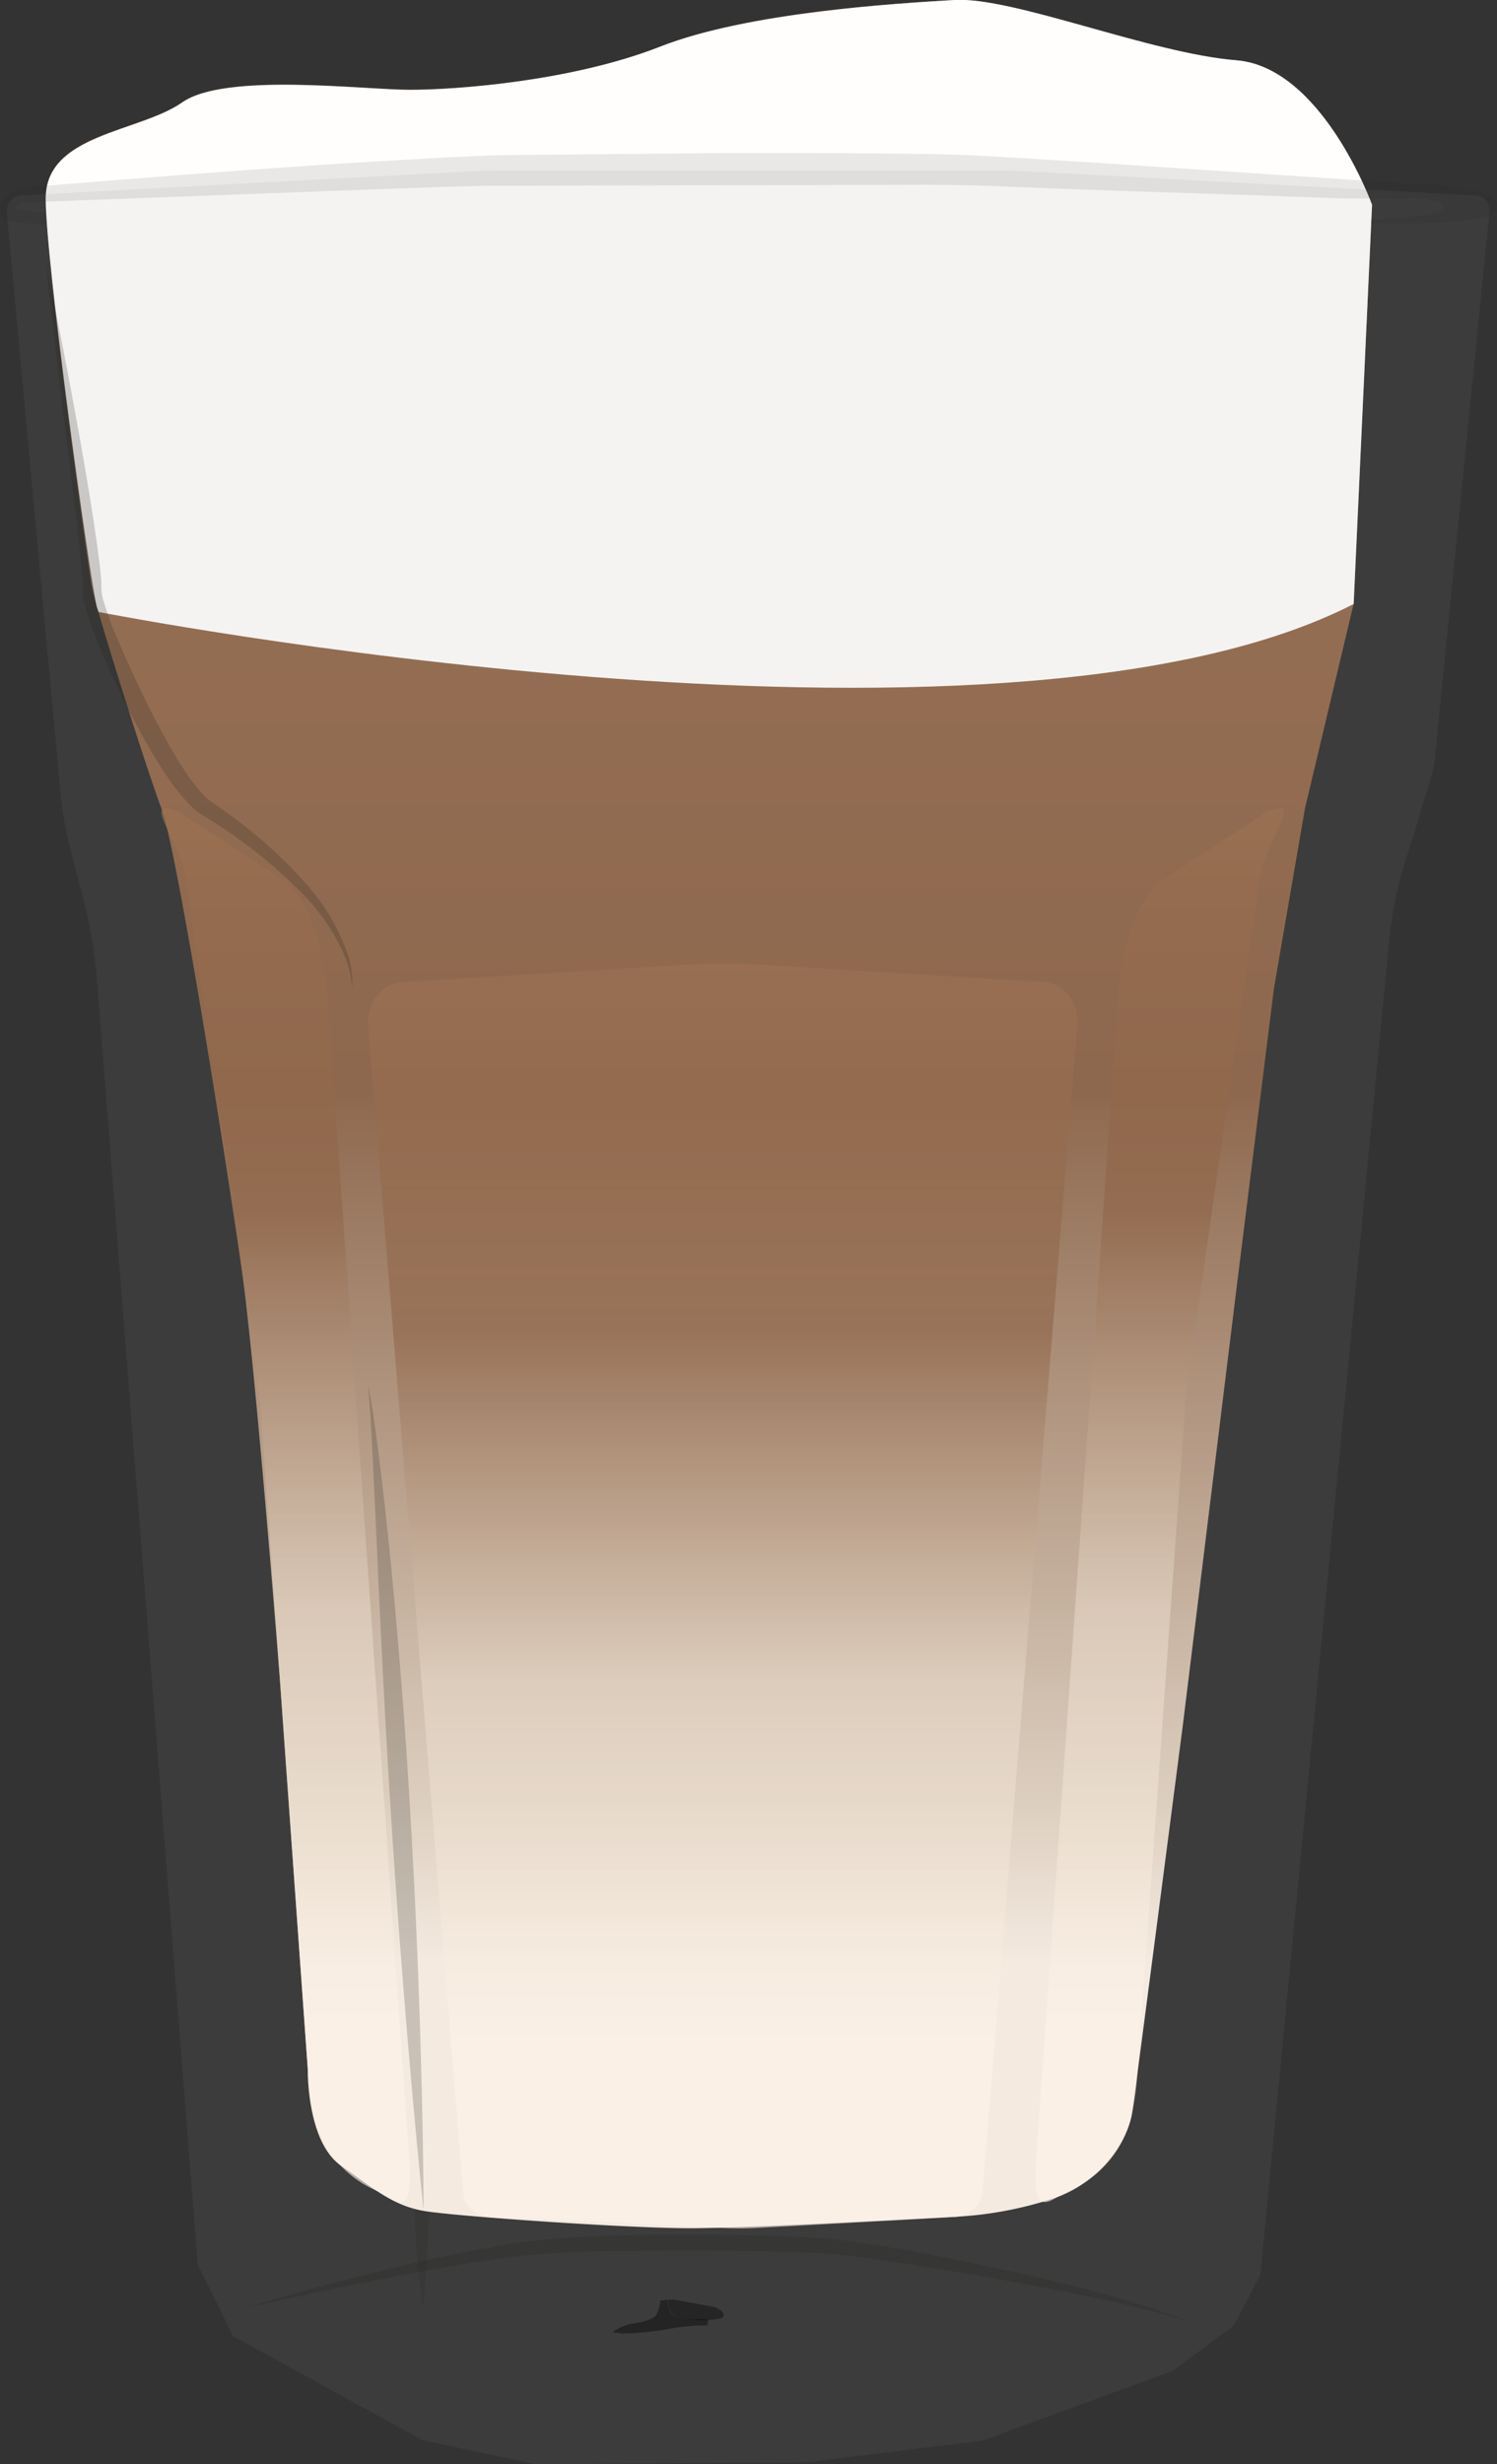 <svg xmlns="http://www.w3.org/2000/svg" xmlns:xlink="http://www.w3.org/1999/xlink" viewBox="0 0 237.7 391"><rect x="0" y="0" width="237.7" height="391" fill="#333333" stroke="none"/><defs><style>.cls-1{opacity:0.2;}.cls-2,.cls-7{fill:#919191;}.cls-3{fill:#1d1d1b;}.cls-4{fill:url(#Naamloos_verloop_144);}.cls-5{opacity:0.5;}.cls-6{fill:#fffefd;}.cls-12,.cls-7{opacity:0.1;}.cls-10,.cls-8,.cls-9{opacity:0.6;}.cls-8{fill:url(#Naamloos_verloop_137);}.cls-9{fill:url(#Naamloos_verloop_137-2);}.cls-10{fill:url(#Naamloos_verloop_137-3);}.cls-11{opacity:0.4;}</style><linearGradient id="Naamloos_verloop_144" x1="112.56" y1="353.59" x2="112.56" gradientUnits="userSpaceOnUse"><stop offset="0.12" stop-color="#fff4e9"/><stop offset="0.19" stop-color="#e5d6c5"/><stop offset="0.51" stop-color="#8e6447"/><stop offset="0.84" stop-color="#976c4e"/><stop offset="1" stop-color="#9e7253"/></linearGradient><linearGradient id="Naamloos_verloop_137" x1="114.76" y1="349.55" x2="114.76" y2="155.67" gradientUnits="userSpaceOnUse"><stop offset="0.12" stop-color="#fff4e9"/><stop offset="0.43" stop-color="#e5d6c5"/><stop offset="0.71" stop-color="#8e6447"/><stop offset="0.91" stop-color="#976c4e"/><stop offset="1" stop-color="#9e7253"/></linearGradient><linearGradient id="Naamloos_verloop_137-2" x1="45.35" y1="349.41" x2="45.35" y2="128.3" xlink:href="#Naamloos_verloop_137"/><linearGradient id="Naamloos_verloop_137-3" x1="184.17" y1="349.41" x2="184.17" y2="128.3" xlink:href="#Naamloos_verloop_137"/></defs><g id="Laag_2" data-name="Laag 2"><g id="Latte_Machiato" data-name="Latte Machiato"><g class="cls-1"><path class="cls-2" d="M67.28,366.37c-.67-10.87,0-46.2,0-46.2"/><path class="cls-3" d="M65.68,343.26a182.41,182.41,0,0,1,1.6-23.09,224.87,224.87,0,0,1,1,23.11c0,6.37-.35,12.14-.6,16.31-.25,3.81-.45,6.78-.45,6.78s-.49-2.57-.88-6.75A162,162,0,0,1,65.68,343.26Z"/></g><path class="cls-4" d="M217.86,32.51s-7.92-21.84-21.57-22.93S160.8-.52,151.51,0,118.75,1.93,104.83,7.4s-32.24,6.82-39.74,6.82-29.34-2.75-36.16,2-21.67,5-21.67,15.23S14,90.13,14.64,93.4s8.48,28.23,11,34.9S36.09,185.36,38.33,201s6.11,65.44,6.11,65.44l4.43,61.87s-.23,11.44,5.26,15.32,8.37,6.34,13.15,7.18,33.11,2.83,43,2.75,40.89-1.79,40.89-1.79a60.16,60.16,0,0,0,16.48-3.06c7.61-2.8,11.49-9.36,12.11-13.48s8.06-61.53,8.06-61.53l8.67-70.5,5.79-46.36,4.93-28.57,7.72-32.44Z"/><path class="cls-5" d="M107,364.88l6.53,1.2s1.15.55,1.27.91.16.7-.25.84a15.17,15.17,0,0,1-2,.3h-4a2.69,2.69,0,0,1-2-1.31,3.19,3.19,0,0,1-.48-1.93Z"/><path class="cls-6" d="M15.38,96.3c-1-3.7-8.12-54.56-8.12-64.81S22.1,21.05,28.93,16.26s28.66-2,36.16-2S90.9,12.86,104.83,7.4,142.23.57,151.51,0s31.13,8.47,44.78,9.56,21.57,22.93,21.57,22.93l-2.92,63.35C158,125,15.64,97.1,15.64,97.1Z"/><path class="cls-7" d="M186.22,376.18,156,387.26l-28,3.45L85,391l-17.92-3.82L37,370.67l-5.61-11.39-16-203.83a73.93,73.93,0,0,0-2.23-13.11l-1.8-6.82a62.45,62.45,0,0,1-1.8-10.14L1.07,33.64A2.44,2.44,0,0,1,3.51,31l70.76-3.79q3-.17,6-.16h77q3.3,0,6.58.17L234.14,31a2.38,2.38,0,0,1,2.36,2.62l-8.65,86.48a18.57,18.57,0,0,1-.74,3.69l-4.25,13.85a57.42,57.42,0,0,0-2.23,11.17L200.12,361,195.91,369Z"/><path class="cls-8" d="M151.18,351.8l-31,1.71c-1.83.1-3.66.1-5.49,0L78.34,351.8c-2.47,0-4.61-1.68-4.78-3.76L58.48,163c-.32-3.93,2.2-7.14,5.64-7.14L108,153.09a109.23,109.23,0,0,1,13.54,0l43.87,2.74c3.43,0,6,3.21,5.64,7.14L156,348C155.78,350.12,153.65,351.8,151.18,351.8Z"/><path class="cls-9" d="M59.63,347.54h0a17.18,17.18,0,0,1-9.89-12.28,52.08,52.08,0,0,1-.87-6.92L41.22,221.52c0-.41-.08-.81-.13-1.21l-11.28-79c-.47-7.7-8-14.92-1.64-12.62l17.37,11.35C48.61,142.3,51.48,150.34,52,158L65,342.64c.42,6.91-.69,7.63-3.15,6.1A17,17,0,0,0,59.63,347.54Z"/><path class="cls-10" d="M169.89,347.54h0a17.14,17.14,0,0,0,9.88-12.28,52,52,0,0,0,.88-6.92l7.65-106.82c0-.41.07-.81.13-1.21l11.28-79c.47-7.7,8-14.92,1.63-12.62L184,140.08c-3.08,2.22-5.94,10.26-6.41,17.95L164.51,342.64c-.42,6.91.7,7.63,3.15,6.1A17.75,17.75,0,0,1,169.89,347.54Z"/><line class="cls-6" x1="188.92" y1="264.83" x2="196.5" y2="203.23"/><g class="cls-1"><path class="cls-3" d="M20.18,104.88c1.81,4.06,3.72,8,5.72,11.64,1,1.83,2,3.6,3.11,5.27a28.58,28.58,0,0,0,3.44,4.51,7.36,7.36,0,0,0,.93.8c.31.24.78.54,1.16.8.8.55,1.58,1.09,2.33,1.65,1.51,1.1,2.92,2.24,4.26,3.37a67.8,67.8,0,0,1,7,6.81,32.31,32.31,0,0,1,7.2,12.05,15.17,15.17,0,0,1,.62,3.77c0,.86,0,1.32,0,1.32l-.17-1.31a15.6,15.6,0,0,0-.95-3.63A33,33,0,0,0,47,140.79a71,71,0,0,0-7.18-6.22c-1.36-1-2.79-2.07-4.3-3.08-.75-.51-1.53-1-2.32-1.5-.41-.26-.76-.45-1.23-.77a9.77,9.77,0,0,1-1.31-1,31,31,0,0,1-4-4.84c-1.18-1.72-2.29-3.52-3.35-5.39a129.37,129.37,0,0,1-6-11.83c-.92-2.07-1.78-4.14-2.55-6.24-.39-1-.74-2.1-1.06-3.18-.16-.54-.31-1.09-.43-1.69l-.08-.45-.06-.51a3.17,3.17,0,0,1,0-.63,3.52,3.52,0,0,0,0-.43v-.59c0-.22,0-.5-.05-.75,0-.5-.07-1-.11-1.51-.11-1-.21-2-.31-3.05q-.36-3-.69-5.91c-.94-7.63-1.79-14.59-2.52-20.52C8.06,49,7.26,41.74,7.26,41.74S8.82,48.86,11,60.44c1.09,5.79,2.35,12.68,3.58,20.39.3,1.92.6,3.9.88,5.93.14,1,.27,2,.4,3.09.06.53.11,1.07.16,1.6,0,.28.06.52.07.84v1a8,8,0,0,0,.51,2.56c.31,1,.65,2,1,3C18.43,100.83,19.28,102.85,20.18,104.88Z"/></g><g class="cls-1"><path class="cls-3" d="M65,285.11c2.24,36.25,2.26,65.73,2.26,65.73s-3.11-29.31-5.35-65.54c-1.12-18.12-1.83-34.54-2.37-46.42-.28-5.94-.51-10.75-.71-14.07-.08-1.66-.23-2.94-.29-3.82s-.11-1.33-.11-1.33.09.46.24,1.31.42,2.14.64,3.79c.49,3.3,1.11,8.08,1.77,14C62.41,250.6,63.9,267,65,285.11Z"/></g><g class="cls-1"><path class="cls-3" d="M113.85,354.59c5.3.05,10.46.2,15.46.51,2.48.14,5,.4,7.38.76s4.7.74,7,1.14c9,1.63,17.09,3.41,23.83,5s12.13,3.18,15.81,4.4c1.83.64,3.26,1.12,4.2,1.53l1.43.59-1.47-.49c-1-.34-2.41-.72-4.27-1.24-3.74-1-9.2-2.21-16-3.53s-14.88-2.77-23.9-4.15c-2.25-.34-4.57-.68-6.92-1s-4.72-.51-7.21-.62c-4.94-.23-10.08-.34-15.34-.39s-10.41,0-15.37.06-9.76.24-14.24.64-8.78,1.15-12.77,1.82-7.72,1.4-11.11,2.06c-6.78,1.34-12.25,2.51-16,3.33l-5.87,1.29,5.78-1.68c3.72-1.05,9.13-2.54,15.85-4.2,3.37-.82,7.06-1.7,11.06-2.53s8.27-1.67,12.87-2.25,9.41-.75,14.41-.94S108.56,354.54,113.85,354.59Z"/></g><path class="cls-11" d="M104.88,365a2.12,2.12,0,0,0,.53,0,5,5,0,0,0,.53-.15s0,.15.06.37a5.55,5.55,0,0,0,.42,1.56,2.85,2.85,0,0,0,2,1.31c1.09.05,2.89-.16,3.31-.11s.72.12.72.12l-.11.89a32.39,32.39,0,0,0-5.58.45,47.64,47.64,0,0,1-7.84.82l-1.67-.19a8.09,8.09,0,0,1,3-1.35c1.45-.18,3.46-.63,3.94-1.4A6.58,6.58,0,0,0,104.88,365Z"/><g class="cls-12"><path class="cls-3" d="M7.45,35.58c-.57,0-1.14,0-1.72-.07-.73,0-1.47-.08-2.24-.16A10.24,10.24,0,0,1,1,34.88a1.06,1.06,0,0,1-.24-.12,1.18,1.18,0,0,1-.33-.24,1,1,0,0,1-.2-.24A1.45,1.45,0,0,1,0,33.79c0-.15,0-.17,0-.27a2.85,2.85,0,0,1,.13-.92,3.41,3.41,0,0,1,.92-1.44,5.66,5.66,0,0,1,1.19-.87,3.2,3.2,0,0,1,1.6-.52l5-.42c13.6-1.12,29.81-2.39,47.83-3.56L70.51,25l7.19-.33c2.49-.08,4.89-.08,7.34-.11l30.4-.28c10.42,0,20.58,0,30.43.14,4.92.06,9.8.24,14.5.56l13.84.85,51.51,3.43a6.92,6.92,0,0,0,1.2,0,5.49,5.49,0,0,1,1.1,0,11.06,11.06,0,0,1,1.29.23c.7.17,1.32.33,1.95.45l1.67.35a4.23,4.23,0,0,0,1.32,0,2.26,2.26,0,0,1,1.48.44c.52.37,1,.62,1.43.94a1.27,1.27,0,0,1,.52.74,1.74,1.74,0,0,1-.19,1.05,1,1,0,0,1-.67.58,5.36,5.36,0,0,1-.77.26,25.76,25.76,0,0,1-3.24.58c-1.08.15-2.25.26-3.49.34-2.53.16-5.22.2-7.51.2l-4.09,0,0-.3v-.31l2.14-.11a55.49,55.49,0,0,0,8.47-1c.28-.13.68-.14.77-.55a.88.88,0,0,0-.12-.67,1.47,1.47,0,0,0-.75-.44c-1.18-.28-2.3-.83-3.5-.64a21.65,21.65,0,0,1-3.39.1l-3.07,0H214l-2.76-.08L199.63,31,174,30.15l-13.83-.52c-4.73-.23-9.49-.32-14.39-.31l-30.36.08-30.39.06H77.82l-7.12.19-13.82.49L9,31.93,4,32.1a1.31,1.31,0,0,0-.69.19,3.89,3.89,0,0,0-.75.49,1.27,1.27,0,0,0-.38.49.59.59,0,0,0-.05.22v0h0c-.4,0,.9-.07-.9.1.05,0,.09,0,.22-.15s.22-.29.32-.48,0,0,.05,0a9.36,9.36,0,0,0,1.92.43c.72.11,1.44.19,2.15.27l1.46.14.11,1.78"/></g></g></g></svg>